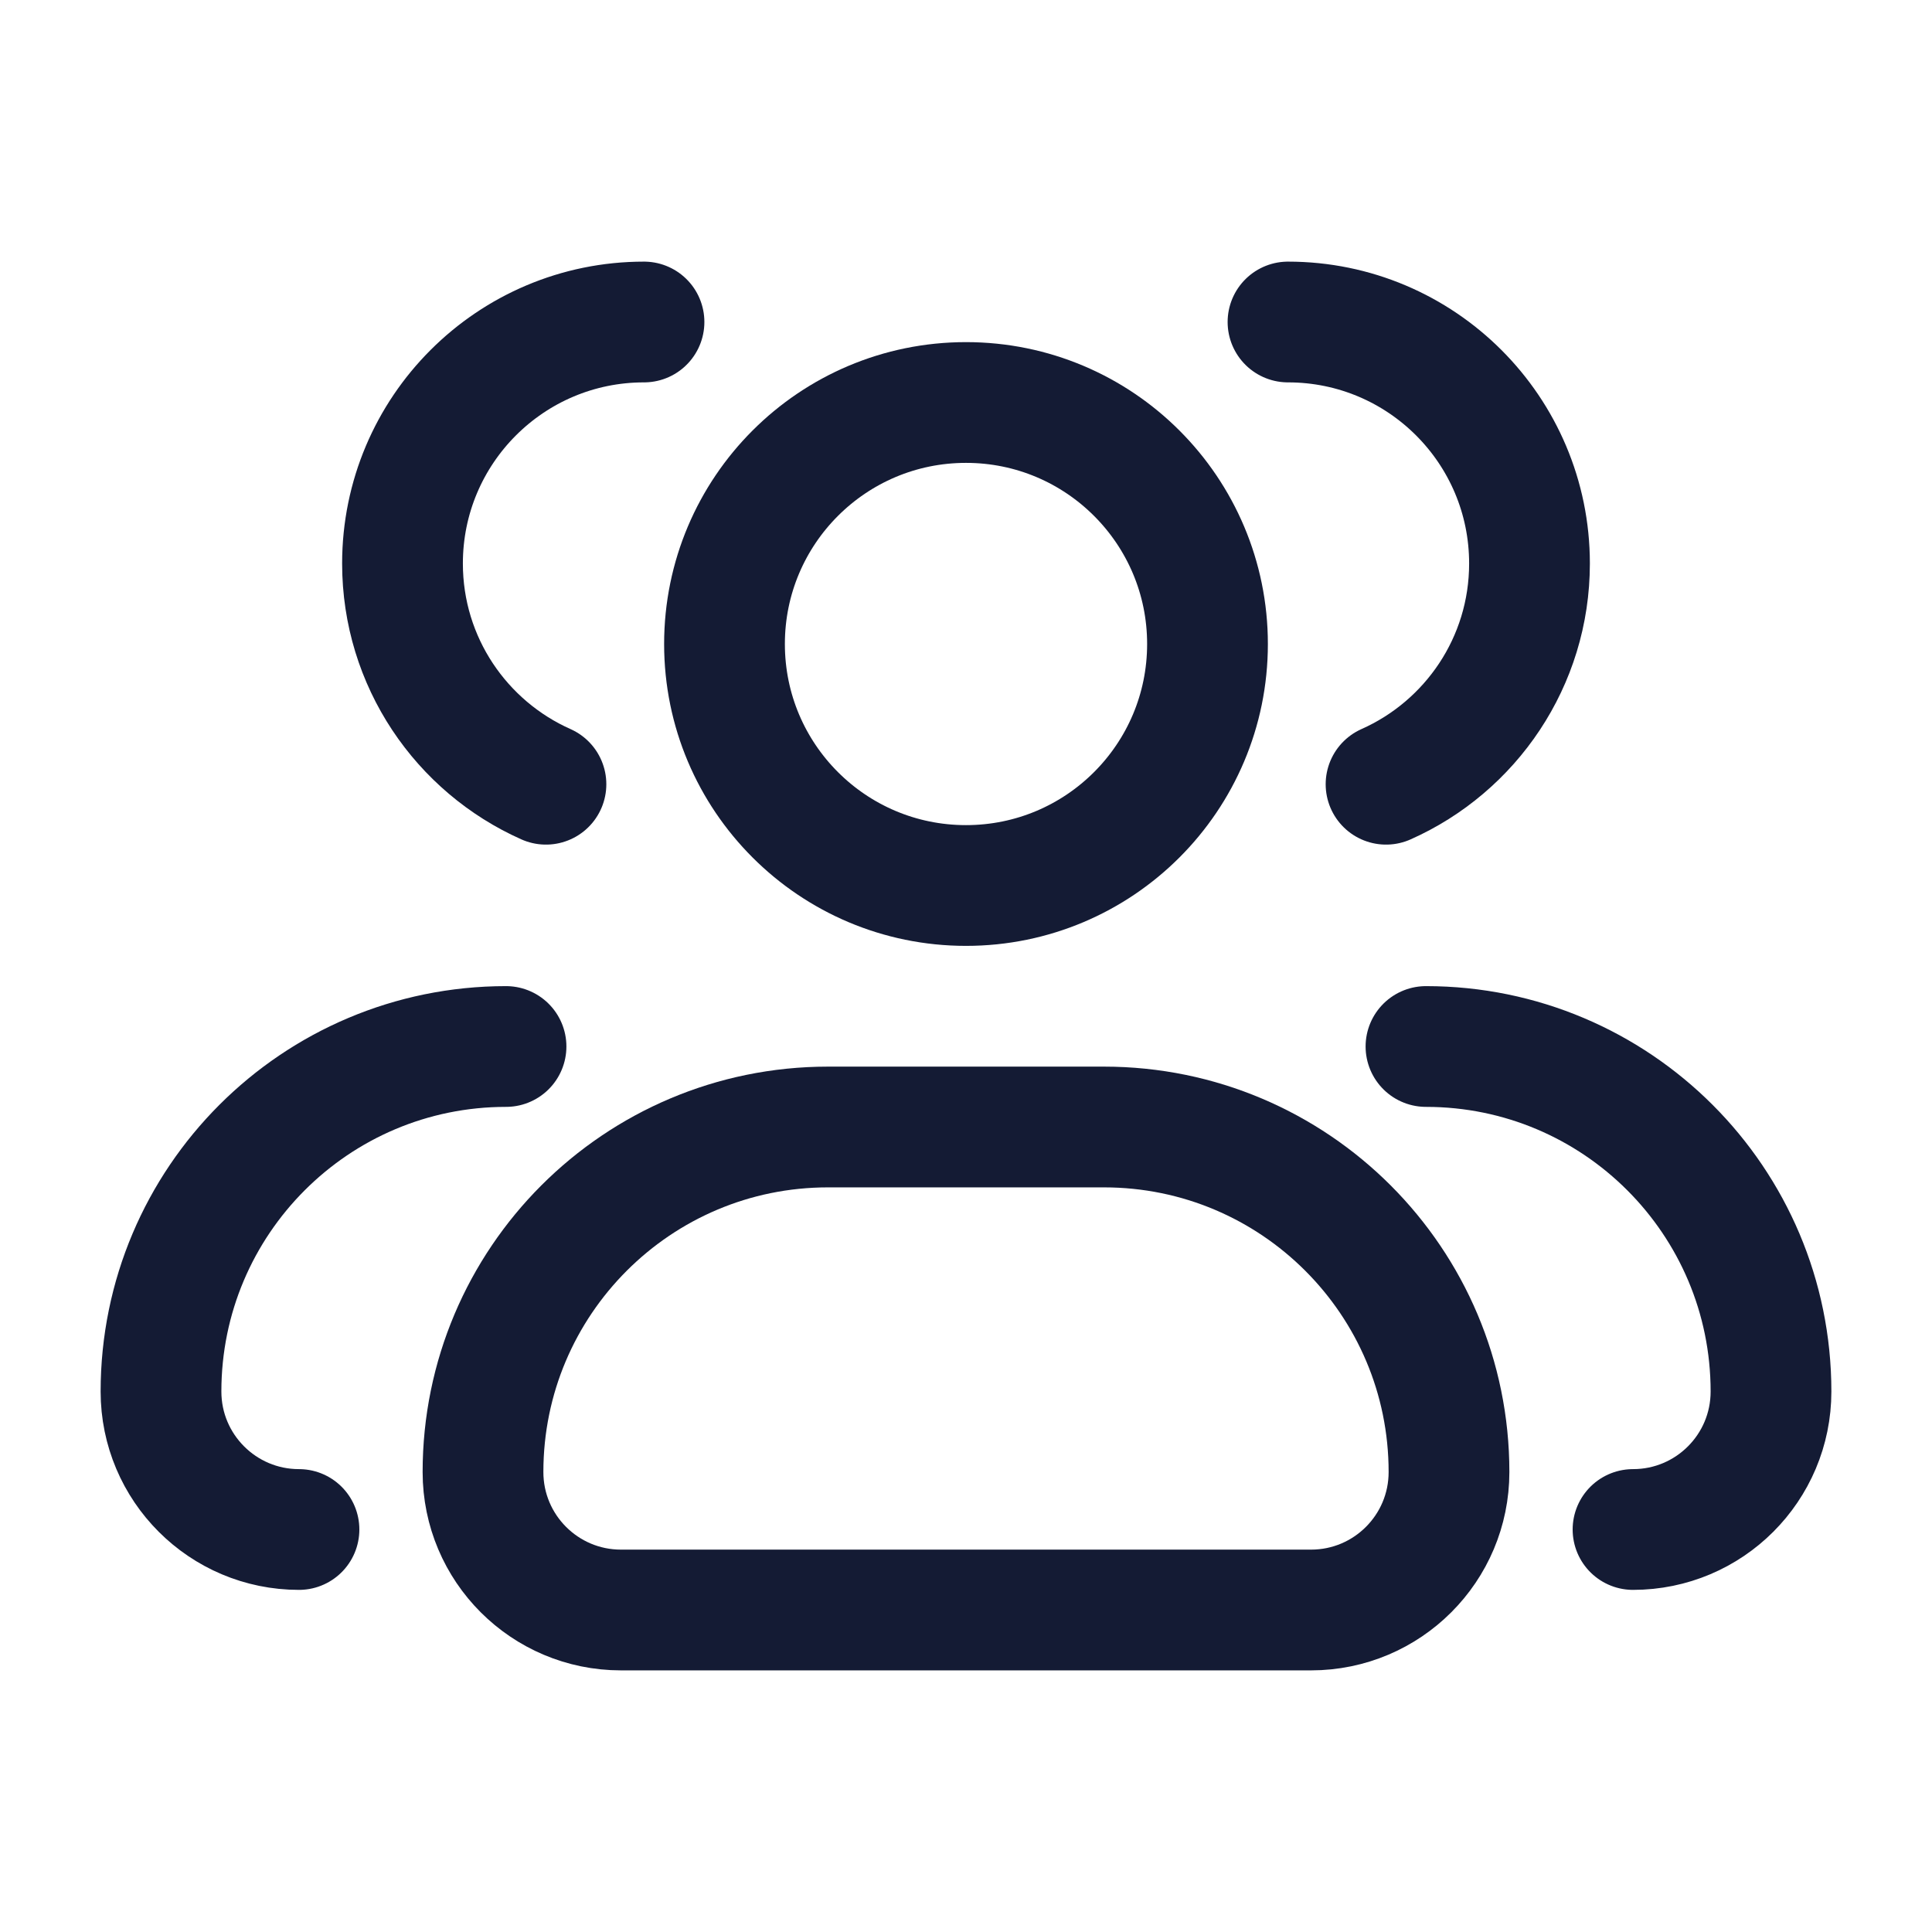 <?xml version="1.0"?>
<svg xmlns="http://www.w3.org/2000/svg" width="24" height="24" viewBox="0 0 24 24" fill="none" data-category="users" data-tags="user-group-03" data-set="Stroke" data-type="Rounded">
<path d="M15 8C15 9.657 13.657 11 12 11C10.343 11 9 9.657 9 8C9 6.343 10.343 5 12 5C13.657 5 15 6.343 15 8Z" stroke="#141B34" stroke-width="1.5" stroke-linecap="round" stroke-linejoin="round"/>
<path d="M16 4C17.657 4 19 5.343 19 7C19 8.223 18.268 9.275 17.218 9.742" stroke="#141B34" stroke-width="1.5" stroke-linecap="round" stroke-linejoin="round"/>
<path d="M13.714 14H10.286C7.919 14 6 15.919 6 18.286C6 19.233 6.767 20 7.714 20H16.286C17.233 20 18 19.233 18 18.286C18 15.919 16.081 14 13.714 14Z" stroke="#141B34" stroke-width="1.5" stroke-linecap="round" stroke-linejoin="round"/>
<path d="M17.714 13C20.081 13 22 14.919 22 17.286C22 18.233 21.233 19 20.286 19" stroke="#141B34" stroke-width="1.5" stroke-linecap="round" stroke-linejoin="round"/>
<path d="M8 4C6.343 4 5 5.343 5 7C5 8.223 5.732 9.275 6.782 9.742" stroke="#141B34" stroke-width="1.5" stroke-linecap="round" stroke-linejoin="round"/>
<path d="M3.714 19C2.768 19 2 18.233 2 17.286C2 14.919 3.919 13 6.286 13" stroke="#141B34" stroke-width="1.5" stroke-linecap="round" stroke-linejoin="round"/>
</svg>
